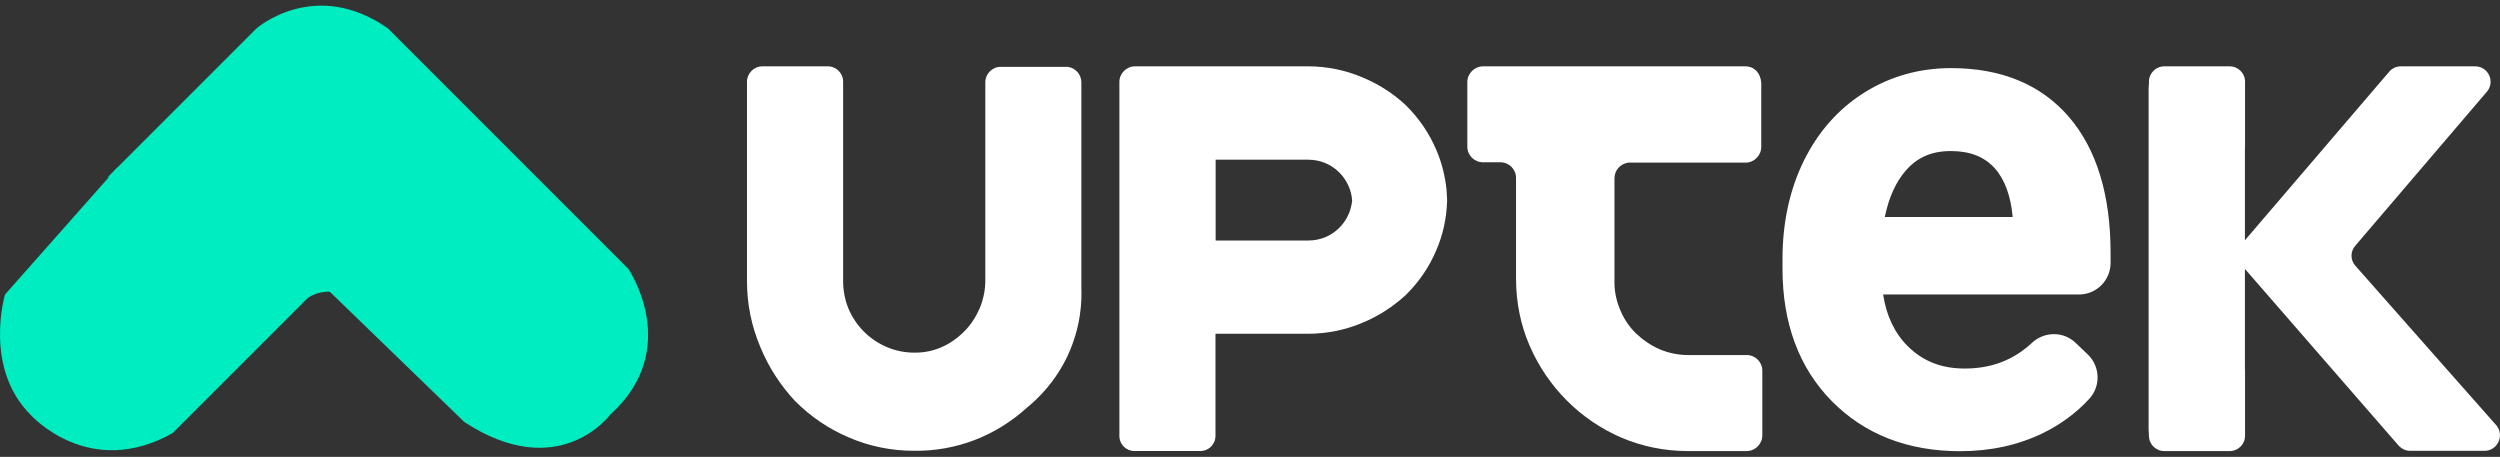 
<svg xmlns="http://www.w3.org/2000/svg" width="197" height="36" viewBox="0 0 197 36" fill="none">
  <rect x="0" y="0" width="197" height="36" fill="#333333" stroke="none"/>
  <g clip-path="url(#clip0_158_422)">
    <path d="M9.262 13.19L0.396 23.206C0.396 23.206 -1.327 28.951 2.407 32.685C2.407 32.685 7.002 37.857 13.609 34.123L24.238 23.494C24.238 23.494 25.676 22.344 27.683 23.494L25.099 15.738L16.482 12.865L9.258 13.194L9.262 13.19Z" fill="#00ECC1"/>
    <path d="M62.68 31.629C63.89 32.839 65.311 33.805 66.897 34.475C68.509 35.172 70.255 35.521 71.998 35.521C73.664 35.548 75.303 35.253 76.832 34.663C78.364 34.073 79.758 33.185 80.968 32.085C81.762 31.435 83.147 30.128 84.132 28.023C85.198 25.743 85.255 23.682 85.211 22.64V6.477C85.211 5.887 84.756 5.347 84.139 5.267H78.853C78.183 5.267 77.643 5.83 77.643 6.477V22.12C77.643 22.871 77.482 23.625 77.187 24.322C76.892 24.993 76.49 25.613 75.977 26.122C74.904 27.195 73.554 27.815 72.022 27.788C71.271 27.788 70.517 27.627 69.846 27.332C68.475 26.742 67.403 25.64 66.84 24.272C66.572 23.602 66.438 22.874 66.438 22.15V6.437C66.438 5.766 65.901 5.227 65.228 5.227H60.072C59.402 5.227 58.862 5.79 58.862 6.437V22.147C58.862 23.92 59.211 25.693 59.908 27.329C60.578 28.968 61.52 30.389 62.673 31.626L62.68 31.629Z" fill="white"/>
    <path d="M137.527 5.229H116.859C116.176 5.229 115.626 5.806 115.626 6.463V11.555C115.626 12.238 116.176 12.788 116.859 12.788H118.23C118.914 12.788 119.464 13.338 119.464 14.021V21.976C119.464 23.785 119.819 25.596 120.533 27.238C121.931 30.473 124.508 33.077 127.743 34.475C129.416 35.189 131.195 35.544 133.005 35.544H137.638C138.322 35.544 138.871 34.967 138.871 34.31V29.212C138.871 28.528 138.322 27.979 137.638 27.979H133.032C132.238 27.979 131.47 27.814 130.756 27.513C130.073 27.211 129.439 26.772 128.893 26.253C128.343 25.703 127.934 25.073 127.659 24.389C127.358 23.675 127.193 22.881 127.22 22.086V14.048C127.22 13.418 127.686 12.899 128.316 12.815H137.554C138.238 12.815 138.787 12.238 138.787 11.581V6.517C138.734 5.803 138.281 5.229 137.527 5.229Z" fill="white"/>
    <path d="M195.814 35.524H189.908C189.556 35.524 189.237 35.363 188.996 35.095L176.899 21.191V29.011C176.906 29.065 176.909 29.122 176.909 29.175V34.341C176.909 35.004 176.37 35.544 175.706 35.544H170.547C169.877 35.544 169.337 35.004 169.337 34.341C169.337 34.341 169.311 33.922 169.311 33.818V6.956C169.311 6.852 169.321 6.751 169.337 6.654V6.433C169.337 5.769 169.877 5.229 170.547 5.229H175.706C176.37 5.229 176.909 5.769 176.909 6.433V11.598C176.909 11.652 176.903 11.709 176.899 11.759V18.935L188.262 5.659C188.477 5.39 188.829 5.229 189.174 5.229H195.08C196.075 5.256 196.612 6.409 195.998 7.19L185.601 19.358C185.198 19.814 185.198 20.484 185.601 20.94L196.752 33.563C197.339 34.344 196.806 35.497 195.814 35.524Z" fill="white"/>
    <path d="M113.987 14.957C113.877 13.864 113.609 12.802 113.18 11.81C112.63 10.519 111.845 9.359 110.843 8.357L110.826 8.334C109.794 7.365 108.611 6.608 107.33 6.085C106.013 5.525 104.545 5.227 103.087 5.227H89.438C88.761 5.227 88.208 5.78 88.208 6.457V34.361C88.208 35.015 88.738 35.541 89.388 35.541H94.593C95.247 35.541 95.78 35.008 95.78 34.354V26.3H103.087C104.548 26.3 106.017 26.002 107.324 25.448C108.614 24.922 109.791 24.161 110.83 23.196L110.847 23.172C111.845 22.177 112.633 21.014 113.176 19.727C113.702 18.513 113.987 17.22 114.031 15.872C114.031 15.805 114.031 15.741 114.031 15.674L113.987 14.947V14.957ZM106.281 16.854C105.919 17.699 105.249 18.359 104.401 18.704C103.995 18.869 103.539 18.953 103.087 18.953H95.793V12.584H103.087C103.536 12.584 103.989 12.671 104.391 12.832C105.242 13.177 105.913 13.838 106.281 14.689C106.429 15.034 106.523 15.42 106.549 15.798C106.516 16.16 106.422 16.522 106.281 16.854Z" fill="white"/>
    <path d="M154.458 35.554C150.332 35.554 146.93 34.227 144.346 31.609C141.768 28.995 140.461 25.482 140.461 21.175V20.41C140.461 17.548 141.024 14.947 142.137 12.681C143.26 10.392 144.862 8.582 146.9 7.298C148.941 6.017 151.244 5.367 153.744 5.367C157.723 5.367 160.854 6.671 163.053 9.239C165.215 11.769 166.314 15.366 166.314 19.924V20.719C166.314 22.09 165.198 23.206 163.827 23.206H148.391C148.646 24.892 149.303 26.259 150.329 27.278C151.522 28.465 152.99 29.041 154.817 29.041C156.922 29.041 158.658 28.378 160.126 27.01C160.599 26.571 161.209 26.33 161.849 26.33C162.489 26.33 163.093 26.571 163.555 27.014L164.521 27.935C165.493 28.864 165.55 30.422 164.648 31.411C163.646 32.511 162.422 33.419 161.021 34.11C159.074 35.068 156.868 35.554 154.462 35.554H154.458ZM158.601 17.102C158.447 15.423 157.964 14.112 157.173 13.244C156.352 12.342 155.223 11.903 153.721 11.903C152.219 11.903 151.086 12.399 150.188 13.425C149.397 14.327 148.837 15.564 148.522 17.102H158.601Z" fill="white"/>
    <path d="M154.458 34.774C150.53 34.774 147.346 33.537 144.905 31.063C142.465 28.589 141.245 25.294 141.245 21.178V20.414C141.245 17.659 141.775 15.199 142.841 13.03C143.903 10.861 145.395 9.175 147.319 7.965C149.239 6.759 151.385 6.155 153.748 6.155C157.505 6.155 160.411 7.355 162.459 9.752C164.507 12.148 165.533 15.544 165.533 19.931V20.726C165.533 21.668 164.769 22.432 163.827 22.432H148.391C147.905 22.432 147.527 22.868 147.604 23.347C147.902 25.201 148.626 26.696 149.776 27.842C151.11 29.169 152.789 29.833 154.814 29.833C157.103 29.833 159.05 29.085 160.656 27.594C161.323 26.974 162.352 26.96 163.009 27.59L163.974 28.512C164.645 29.152 164.688 30.212 164.065 30.895C163.123 31.928 161.99 32.769 160.669 33.419C158.822 34.328 156.754 34.784 154.458 34.784V34.774ZM153.717 11.123C152.015 11.123 150.644 11.719 149.598 12.909C148.683 13.952 148.056 15.353 147.721 17.113C147.644 17.511 147.946 17.887 148.351 17.887H159.406V17.428C159.268 15.353 158.718 13.784 157.746 12.722C156.778 11.659 155.434 11.126 153.714 11.126L153.717 11.123Z" fill="white"/>
    <path d="M8.44 14.011L20.218 2.233C20.218 2.233 24.814 -1.789 30.559 2.233L49.517 21.191C49.517 21.191 53.828 27.509 48.079 32.681C48.079 32.681 44.057 38.138 36.589 33.255L18.492 15.731C18.492 15.731 15.046 11.421 8.437 14.008L8.44 14.011Z" fill="#00ECC1"/>
  </g>
  <defs>
    <clipPath id="clip0_158_422">
      <rect width="197" height="35.108" fill="white" transform="translate(0 0.446)"/>
    </clipPath>
  </defs>
</svg>